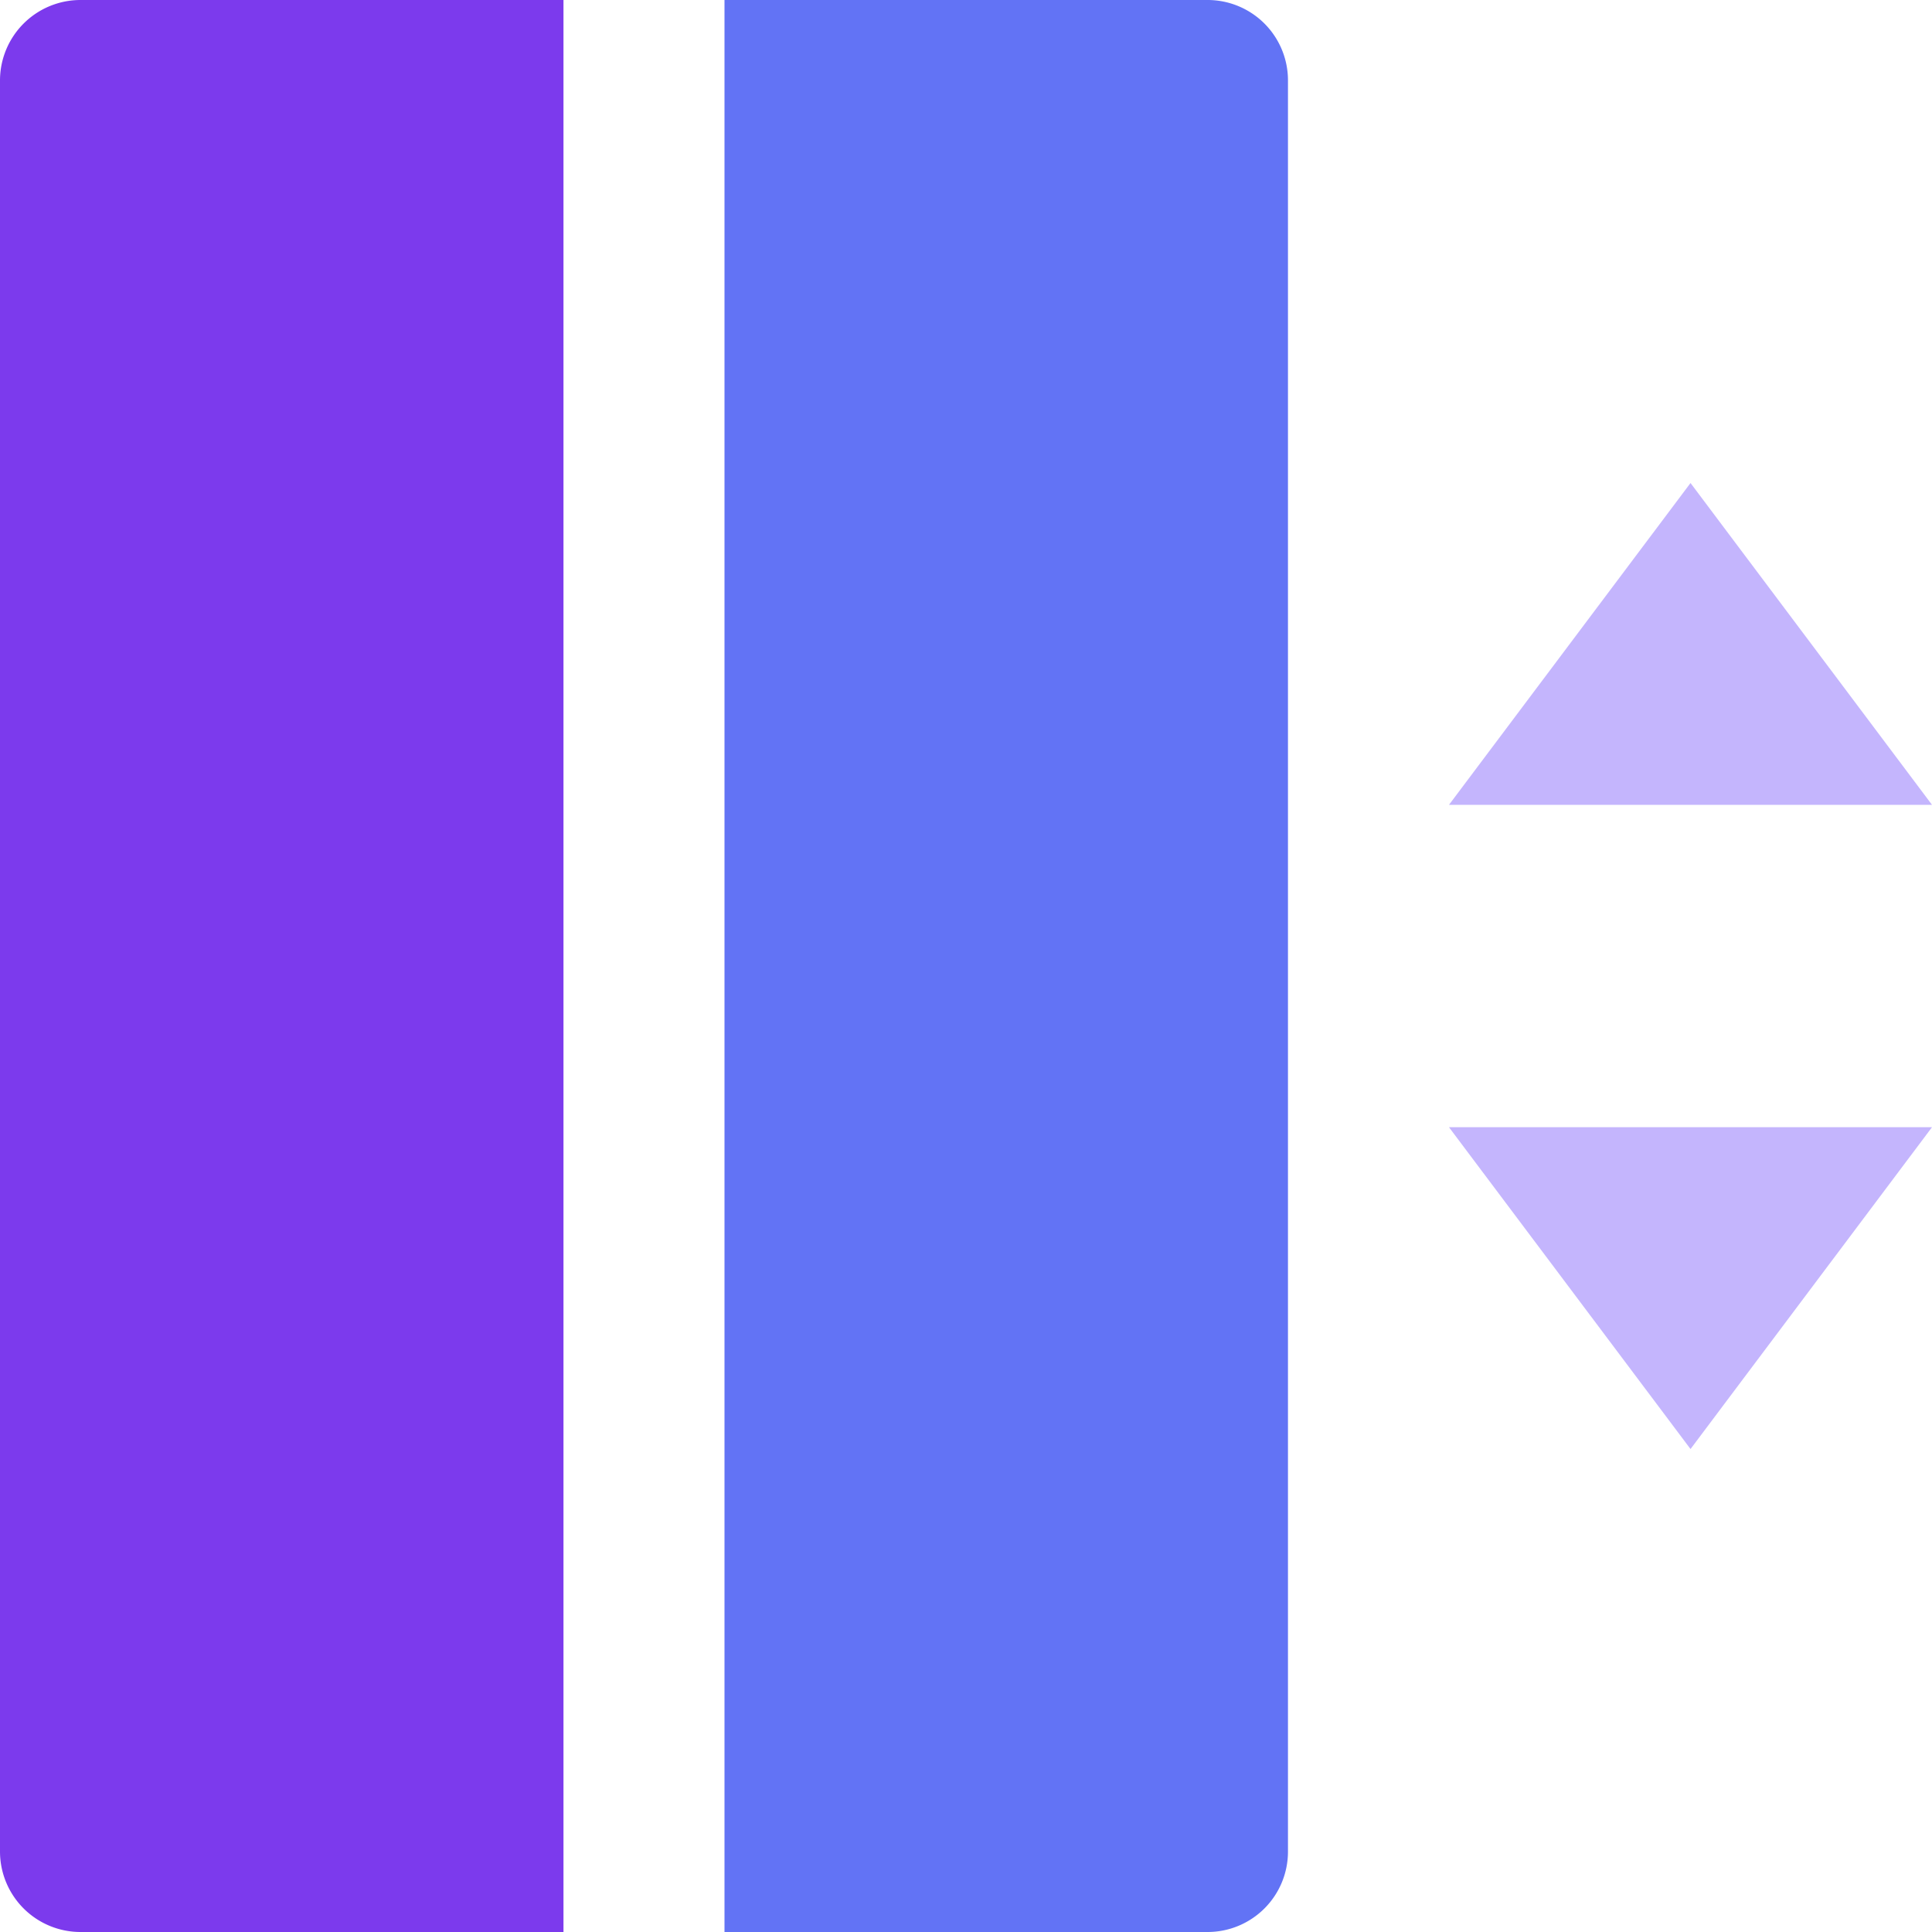 <svg xmlns="http://www.w3.org/2000/svg" xmlns:xlink="http://www.w3.org/1999/xlink" width="42.667" height="42.667" viewBox="0 0 42.667 42.667">
  <defs>
    <clipPath id="clip-path">
      <rect id="Rectangle_67" data-name="Rectangle 67" width="42.667" height="42.667" fill="#fff"/>
    </clipPath>
  </defs>
  <g id="Group_2099" data-name="Group 2099" transform="translate(-992 -4960)">
    <g id="Group_161" data-name="Group 161" transform="translate(0 1239.863)">
      <g id="Group_88" data-name="Group 88" transform="translate(992 3720.137)" clip-path="url(#clip-path)">
        <path id="Path_199" data-name="Path 199" d="M768,2761.607h10.667l-5.333-7.107Zm0,7.12h10.667l-5.333,7.107Z" transform="translate(-736 -2743.833)" fill="#c4b5fd"/>
        <path id="Path_200" data-name="Path 200" d="M745.777,2746.5h10.667v42.667H745.777a1.778,1.778,0,0,1-1.777-1.774v-39.12a1.778,1.778,0,0,1,1.777-1.773Z" transform="translate(-744 -2746.5)" fill="#7c3aed"/>
        <path id="Path_201" data-name="Path 201" d="M756,2746.5h10.667a1.775,1.775,0,0,1,1.777,1.773v39.12a1.775,1.775,0,0,1-1.777,1.774H756Z" transform="translate(-740 -2746.5)" fill="#6273f5"/>
      </g>
    </g>
  </g>
</svg>
